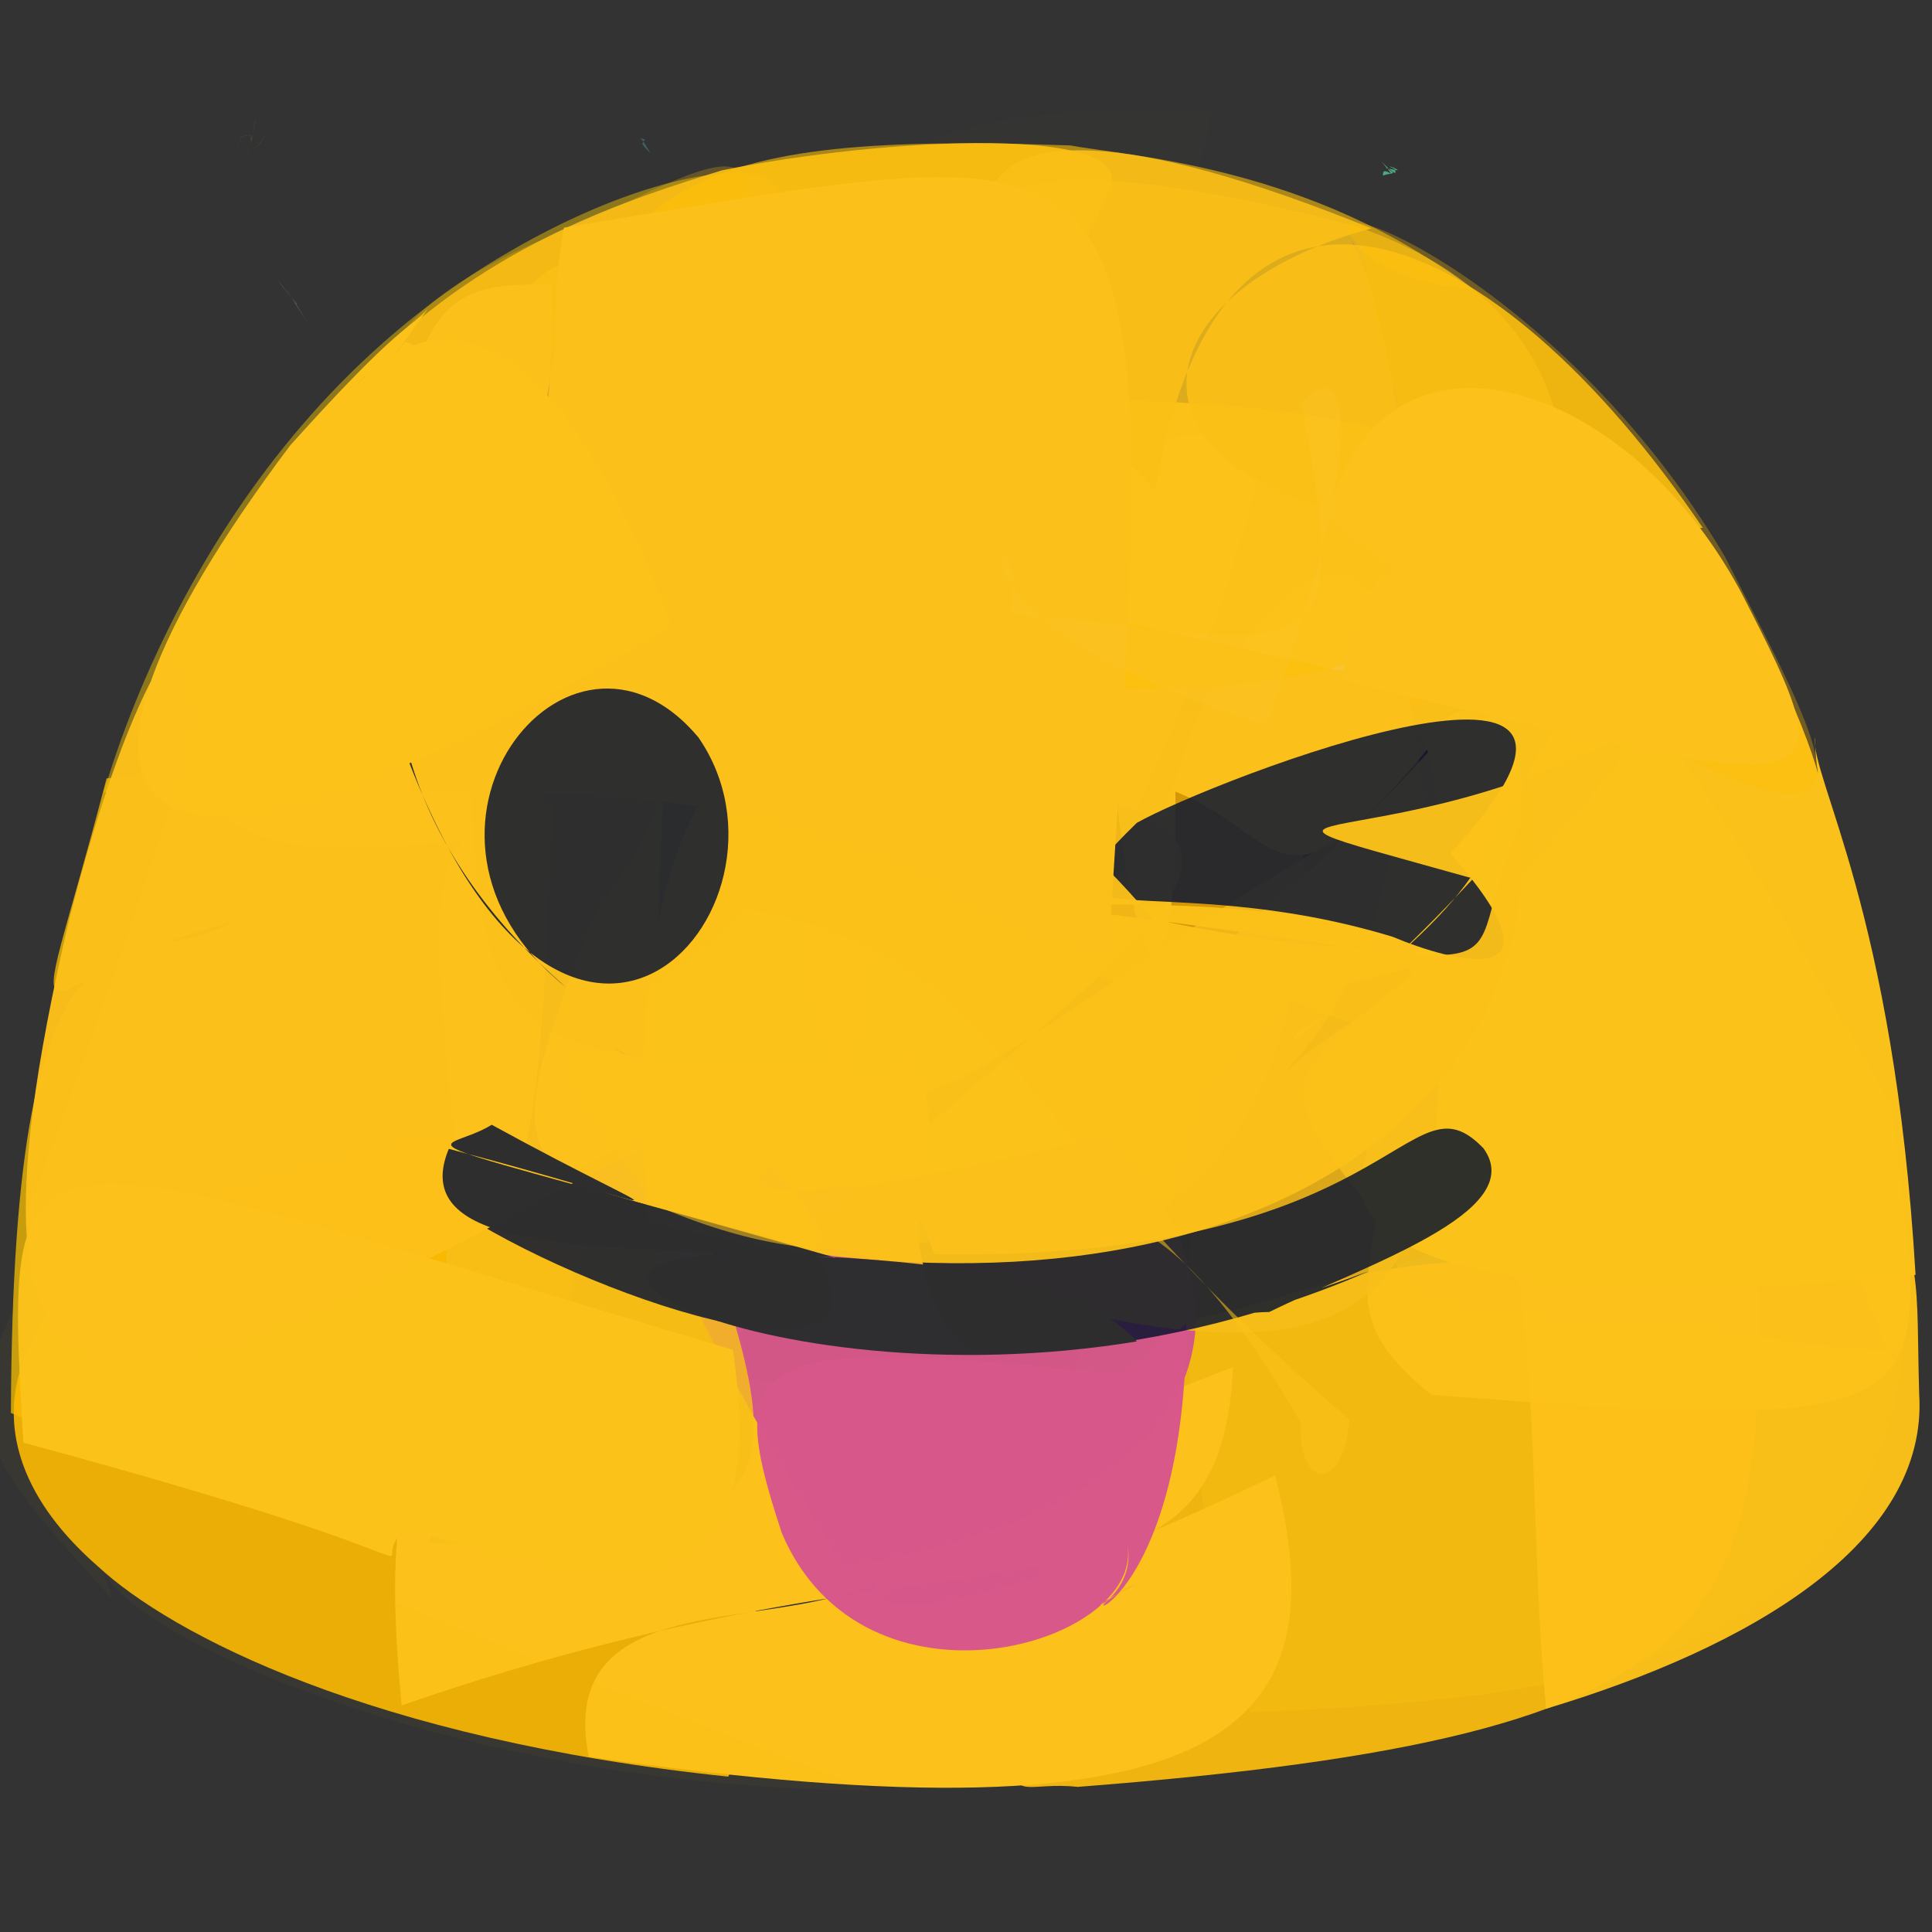 <?xml version="1.0" ?>
<svg height="240" version="1.1" width="240" xmlns="http://www.w3.org/2000/svg">
  <rect width="100%" height="100%" fill="#333333" stroke="none"/>
  <defs/>
  <g>
    <path d="M 221.925 208.036 C 221.368 207.169 223.805 210.947 231.026 210.767 C 223.074 210.878 221.759 206.893 221.852 208.373 C 222.15 206.262 222.149 206.413 221.925 208.036" fill="rgb(106, 255, 73)" opacity="0.054" stroke-width="2.0"/>
    <path d="M 155.342 212.718 C 146.432 183.856 142.852 140.224 156.903 132.43 C 224.381 137.259 225.605 136.71 230.449 146.167 C 204.585 166.542 192.968 180.424 193.187 196.377 C 215.139 179.046 216.973 141.218 235.906 139.218 C 244.426 203.317 209.16 210.387 155.342 212.718" fill="rgb(134, 206, 43)" opacity="0.434" stroke-width="2.0"/>
    <path d="M 1.354 175.522 C 54.431 198.321 65.76 189.193 70.032 178.095 C 75.38 86.737 77.434 88.356 13.239 96.7 C 2.767 136.748 2.697 121.054 28.784 114.581 C 15.714 121.486 1.609 107.813 1.354 175.522" fill="rgb(251, 194, 0)" opacity="0.742" stroke-width="2.0"/>
    <path d="M 133.866 221.974 C 121.886 220.626 125.039 232.103 134.125 166.531 C 175.77 159.886 152.158 156.193 218.382 155.356 C 219.327 200.953 216.775 215.574 133.866 221.974" fill="rgb(255, 190, 15)" opacity="0.925" stroke-width="2.0"/>
    <path d="M 37.129 57.736 C 100.788 90.548 101.579 96.523 91.731 30.032 C 49.855 31.231 66.506 37.001 64.974 103.671 C 22.519 108.305 16.239 105.506 37.129 57.736" fill="rgb(255, 235, 68)" opacity="0.745" stroke-width="2.0"/>
    <path d="M 157.74 53.125 C 104.495 58.373 105.704 59.048 110.586 117.759 C 150.985 114.647 141.976 96.086 152.487 82.343 C 165.035 65.821 176.223 60.296 178.14 120.715 C 105.028 126.28 141.672 124.521 157.74 53.125" fill="rgb(241, 131, 0)" opacity="0.761" stroke-width="2.0"/>
    <path d="M 135.92 154.306 C 93.068 156.05 85.58 158.813 80.982 102.3 C 108.889 104.605 106.046 107.313 94.964 105.305 C 95.834 97.538 97.104 88.452 158.683 88.042 C 165.234 105.189 164.118 145.009 135.92 154.306" fill="rgb(235, 206, 0)" opacity="0.417" stroke-width="2.0"/>
    <path d="M 90.471 220.702 C 96.648 206.113 95.475 154.252 82.848 138.676 C 12.694 140.3 -15.365 170.493 12.133 194.553 C 21.234 203.011 46.078 216.057 90.471 220.702" fill="rgb(253, 187, 2)" opacity="0.902" stroke-width="2.0"/>
    <path d="M 111.89 159.313 C 91.392 161.739 61.14 148.503 57.354 150.742 C 52.397 98.949 48.481 97.783 94.822 100.039 C 113.331 116.903 121.317 146.665 111.89 159.313" fill="rgb(253, 194, 69)" opacity="0.998" stroke-width="2.0"/>
    <path d="M 153.185 169.813 C 151.419 205.531 122.416 186.606 49.892 211.86 C 46.016 171.075 54.492 164.599 108.553 173.648 C 131.241 215.412 66.858 186.47 73.139 218.238 C 153.491 229.818 166.342 214.399 158.397 183.273 C 88.961 216.834 97.275 190.983 153.185 169.813" fill="rgb(252, 193, 26)" opacity="0.998" stroke-width="2.0"/>
    <path d="M 233.493 222.426 C 233.307 226.911 237.63 225.86 233.862 225.432 C 234.913 229.363 234.209 225.837 233.81 226.091 C 234.956 224.036 233.186 225.156 234.049 224.513 C 232.635 223.651 233.985 225.837 233.493 222.426" fill="rgb(145, 90, 188)" opacity="0.006" stroke-width="2.0"/>
    <path d="M 150.152 118.941 C 171.438 131.965 186.703 129.488 191.896 126.244 C 192.028 91.095 186.028 85.489 177.683 92.639 C 158.822 115.552 159.648 103.789 146.012 98.336 C 146.462 130.279 138.432 131.712 135.346 49.582 C 205.567 50.934 206.507 72.175 150.152 118.941" fill="rgb(251, 193, 26)" opacity="0.99" stroke-width="2.0"/>
    <path d="M 58.576 34.158 C 22.711 57.757 13.059 98.92 12.815 98.461 C 92.465 81.622 93.748 73.533 92.08 29.086 C 105.937 19.774 85.744 16.481 58.576 34.158" fill="rgb(255, 205, 0)" opacity="0.438" stroke-width="2.0"/>
    <path d="M 110.117 133.206 C 62.513 131.374 58.965 132.842 58.286 88.292 C 115.226 67.686 119.95 71.703 122.14 84.21 C 125.775 112.869 128.381 120.727 110.117 133.206" fill="rgb(210, 166, 11)" opacity="0.715" stroke-width="2.0"/>
    <path d="M 192.072 212.264 C 217.534 204.602 239.601 191.629 238.407 173.133 C 237.635 147.275 242.174 147.3 185.37 149.773 C 191.6 158.971 189.788 189.389 192.072 212.264" fill="rgb(252, 193, 25)" opacity="0.973" stroke-width="2.0"/>
    <path d="M -1.642 221.372 C -4.629 224.604 -7.537 228.649 -11.383 231.333 C -15.757 229.784 -15.16 234.381 -10.977 233.885 C -11.65 228.205 -11.622 225.531 -15.331 220.657 C -16.74 218.839 -18.071 219.295 -23.828 223.328 C -27.761 221.385 -29.942 226.689 -1.642 221.372" fill="rgb(31, 99, 22)" opacity="0.02" stroke-width="2.0"/>
    <path d="M 166.805 213.447 C 164.104 220.066 164.636 213.175 183.779 210.472 C 203.441 205.401 205.753 209.35 193.177 214.121 C 174.95 216.816 161.881 224.951 160.1 222.582 C 182.368 203.57 181.949 215.595 166.805 213.447" fill="rgb(107, 121, 73)" opacity="0.0" stroke-width="2.0"/>
    <path d="M 221.173 120.68 C 222.396 94.347 219.989 87.244 188.866 88.763 C 191.797 118.16 173.197 120.728 205.246 130.767 C 209.851 145.999 206.664 148.632 147.565 164.042 C 141.989 138.48 148.928 110.909 221.173 120.68" fill="rgb(123, 52, 1)" opacity="0.586" stroke-width="2.0"/>
    <path d="M 212.314 114.042 C 193.536 108.465 192.283 109.004 171.597 132.996 C 169.634 165.668 173.011 162.922 213.154 164.333 C 211.326 152.698 175.889 162.943 235.496 168.006 C 235.957 174.867 226.985 144.76 212.314 114.042" fill="rgb(238, 170, 29)" opacity="0.426" stroke-width="2.0"/>
    <path d="M 108.269 222.417 C 49.313 222.112 2.863 197.02 14.132 191.529 C 12.937 174.856 0.955 161.66 5.461 155.669 C -6.314 176.235 -3.581 179.359 13.946 198.633 C 6.578 175.742 4.926 183.276 108.269 222.417" fill="rgb(207, 185, 31)" opacity="0.03" stroke-width="2.0"/>
    <path d="M 89.659 21.163 C 109.366 17.134 142.961 15.213 137.555 24.033 C 124.817 53.63 117.013 50.289 92.582 55.822 C 64.016 52.581 61.131 58.964 46.158 45.059 C 61.047 30.04 78.657 24.593 89.659 21.163" fill="rgb(250, 191, 28)" opacity="0.911" stroke-width="2.0"/>
    <path d="M 234.977 137.154 C 239.574 175.996 244.187 178.39 177.833 173.268 C 168.008 165.363 169.367 161.064 171.046 150.875 C 149.553 125.952 169.191 135.723 201.27 94.311 C 201.632 79.532 210.167 94.506 234.977 137.154" fill="rgb(252, 194, 26)" opacity="0.859" stroke-width="2.0"/>
    <path d="M 104.447 51.668 C 107.248 75.874 116.064 82.767 117.193 75.779 C 113.393 76.457 121.178 75.73 127.143 73.846 C 120.863 89.193 135.783 80.932 150.583 13.814 C 97.38 11.896 104.687 28.785 104.447 51.668" fill="rgb(180, 188, 107)" opacity="0.006" stroke-width="2.0"/>
    <path d="M 237.959 158.373 C 235.284 113.128 224.958 96.773 225.446 91.537 C 225.64 100.234 228.336 99.235 220.242 82.036 C 188.222 85.675 187.522 84.711 176.355 90.993 C 179.912 98.229 179.66 105.125 168.881 146.695 C 169.209 158.556 195.339 162.4 237.959 158.373" fill="rgb(251, 194, 26)" opacity="0.988" stroke-width="2.0"/>
    <path d="M 104.728 194.629 C 84.594 162.104 80.128 149.061 85.227 155.358 C 97.428 154.239 109.818 160.108 95.984 145.171 C 94.764 144.846 85.684 153.753 137.285 141.038 C 155.92 158.815 155.488 186.562 104.728 194.629" fill="rgb(211, 88, 136)" opacity="0.995" stroke-width="2.0"/>
    <path d="M 53.44 191.687 C 108.309 192.792 94.747 179.068 83.331 138.547 C 86.579 117.467 90.885 114.965 108.911 115.584 C 103.942 149.343 100.633 155.936 95.618 130.545 C 99.688 140.703 98.418 128.268 55.456 154.312 C 55.318 172.2 56.125 173.468 53.44 191.687" fill="rgb(247, 191, 26)" opacity="0.827" stroke-width="2.0"/>
    <path d="M 99.579 153.577 C 150.878 107.172 174.156 100.933 97.531 93.436 C 99.16 168.89 118.946 127.915 174.103 99.975 C 166.578 140.971 152.423 128.498 138.341 164.578 C 138.63 164.965 146.77 134.807 178.429 121.372 C 181.469 173.301 161.848 172.843 99.579 153.577" fill="rgb(247, 190, 27)" opacity="0.799" stroke-width="2.0"/>
    <path d="M -5.368 27.509 C -3.711 35.809 -8.341 37.45 -11.47 37.314 C -13.626 28.501 -17.678 33.013 -20.248 37.784 C -15.134 34.694 -15.689 36.119 -5.368 27.509" fill="rgb(176, 125, 29)" opacity="0.508" stroke-width="2.0"/>
    <path d="M 213.92 33.278 C 206.813 31.784 210.021 32.546 209.248 34.918 C 211.325 38.221 205.784 35.199 209.806 35.144 C 211.133 34.688 210.355 25.857 213.92 33.278" fill="rgb(255, 214, 100)" opacity="0.0" stroke-width="2.0"/>
    <path d="M 190.175 233.199 C 190.629 231.923 189.86 234.98 190.491 231.352 C 189.789 233.725 191.219 236.23 191.23 235.465 C 191.663 236.729 188.645 232.188 191.84 232.743 C 189.808 232.668 191.195 232.948 190.175 233.199" fill="rgb(255, 114, 255)" opacity="0.011" stroke-width="2.0"/>
    <path d="M 30.381 20.426 C 31.693 15.768 31.165 16.875 30.058 16.961 C 27.77 21.928 28.813 19.781 29.942 17.143 C 32.48 15.346 29.972 21.148 33.212 16.538 C 28.741 23.53 34.008 6.893 30.381 20.426" fill="rgb(192, 255, 54)" opacity="0.137" stroke-width="2.0"/>
    <path d="M 168.446 28.116 C 204.354 40.308 197.642 75.572 179.632 86.52 C 176.18 86.604 192.02 88.452 124.333 74.028 C 109.679 27.711 110.019 12.981 168.446 28.116" fill="rgb(247, 196, 66)" opacity="0.628" stroke-width="2.0"/>
    <path d="M 73.925 113.348 C 59.05 150.869 65.303 144.525 101.015 155.314 C 113.061 174.359 74.93 161.791 57.908 151.083 C 65.47 148.373 67.075 146.405 68.932 93.98 C 81.003 95.445 87.628 94.955 73.925 113.348" fill="rgb(36, 39, 48)" opacity="0.939" stroke-width="2.0"/>
    <path d="M 70.863 62.637 C 69.203 21.026 87.326 16.494 132.951 18.067 C 139.915 19.36 163.062 20.581 183.018 36.028 C 155.677 33.251 172.919 9.775 175.769 77.054 C 167.021 90.295 99.843 89.964 70.863 62.637" fill="rgb(254, 192, 9)" opacity="0.592" stroke-width="2.0"/>
    <path d="M 173.086 239.236 C 175.757 243.302 172.123 241.402 169.375 238.961 C 174.864 244.208 174.083 241.292 168.993 245.561 C 170.99 251.273 174.919 256.743 172.059 253.095 C 172.432 252.928 176.435 255.957 173.086 239.236" fill="rgb(249, 114, 244)" opacity="0.0" stroke-width="2.0"/>
    <path d="M 90.983 67.263 C 99.164 55.207 98.248 64.936 78.461 51.044 C 78.597 51.033 69.526 53.749 93.489 56.281 C 98.392 38.519 96.619 39.558 90.983 67.263" fill="rgb(200, 191, 88)" opacity="0.58" stroke-width="2.0"/>
    <path d="M 91.04 167.687 C 95.396 197.336 82.289 200.433 50.648 189.793 C 43.318 195.408 64.358 195.802 2.897 179.211 C 0.38 135.931 0.538 140.731 91.04 167.687" fill="rgb(251, 194, 27)" opacity="0.982" stroke-width="2.0"/>
    <path d="M -0.749 81.218 C -4.539 83.598 -5.047 82.658 -10.946 86.135 C -6.958 89.816 -12.145 85.85 -14.013 83.177 C -8.366 77.846 -6.253 81.962 -10.988 84.043 C -13.543 84.673 -14.535 86.128 -10.084 86.467 C -12.847 83.488 -9.616 90.309 -0.749 81.218" fill="rgb(84, 158, 186)" opacity="0.618" stroke-width="2.0"/>
    <path d="M 19.368 158.695 C 29.739 154.594 46.952 151.468 61.169 150.17 C 11.031 149.003 -0.472 153.764 4.254 162.131 C 11.602 162.92 26.459 160.462 56.309 143.548 C 54.223 139.178 42.17 146.303 -4.65 156.24 C -3.441 169.354 -0.012 163.354 19.368 158.695" fill="rgb(155, 239, 96)" opacity="0.003" stroke-width="2.0"/>
    <path d="M 97.125 190.458 C 107.344 214.43 142.097 204.332 140.063 191.906 C 141.424 199.405 130.946 201.782 141.41 196.629 C 128.979 202.363 147.263 202.676 147.364 164.44 C 112.565 191.768 115.142 190.282 139.991 170.782 C 92.663 165.754 89.771 168.147 97.125 190.458" fill="rgb(215, 88, 138)" opacity="0.996" stroke-width="2.0"/>
    <path d="M 26.383 82.783 C 24.778 71.599 16.502 83.137 8.553 114.385 C -8.406 187.031 15.413 176.987 73.627 145.659 C 90.082 138.803 83.357 134.784 75.97 130.011 C 87.709 135.317 78.586 155.231 83.129 85.125 C 66.056 71.097 15.066 66.454 26.383 82.783" fill="rgb(252, 193, 26)" opacity="0.974" stroke-width="2.0"/>
    <path d="M 173.008 116.373 C 144.062 107.572 125.43 117.575 141.206 102.228 C 150.497 96.937 209.593 74.138 180.179 106.017 C 195.327 123.287 180.855 119.678 173.008 116.373" fill="rgb(12, 22, 50)" opacity="0.85" stroke-width="2.0"/>
    <path d="M 52.24 60.145 C 70.918 55.473 74.394 54.273 71.673 45.388 C 74.291 59.867 64.601 58.932 51.546 60.095 C 60.261 46.027 75.167 40.717 70.522 56.633 C 57.449 64.296 58.737 78.91 52.24 60.145" fill="rgb(141, 96, 77)" opacity="0.339" stroke-width="2.0"/>
    <path d="M 211.52 65.566 C 136.548 72.621 133.628 38.199 170.37 28.374 C 107.882 3.014 115.088 32.124 143.512 60.964 C 151.636 12.326 185.83 27.555 211.52 65.566" fill="rgb(251, 192, 23)" opacity="0.9" stroke-width="2.0"/>
    <path d="M 87.683 23.414 C 84.982 29.291 72.748 27.417 65.075 31.205 C 89.135 20.497 103.473 7.961 83.027 49.242 C 29.614 59.123 43.367 33.17 87.683 23.414" fill="rgb(255, 191, 0)" opacity="0.244" stroke-width="2.0"/>
    <path d="M 181.508 153.27 C 247.667 162.67 250.375 161.125 233.186 119.534 C 198.045 186.316 180.697 221.339 253.708 203.714 C 204.961 161.089 184.985 141.184 181.508 153.27" fill="rgb(251, 129, 56)" opacity="0.003" stroke-width="2.0"/>
    <path d="M 157.67 162.983 C 152.774 162.997 150.379 165.007 170.037 157.921 C 140.287 170.919 113.298 167.716 123.011 167.408 C 114.82 171.266 111.559 141.1 116.042 155.805 C 173.845 156.706 174.651 132.619 184.285 142.652 C 190.029 150.588 169.448 157.178 157.67 162.983" fill="rgb(7, 19, 48)" opacity="0.825" stroke-width="2.0"/>
    <path d="M 80.461 151.79 C 74.821 73.478 112.143 77.734 143.222 114.164 C 187.626 123.539 177.194 110.734 129.339 112.529 C 196.937 120.697 179.096 123.697 188.986 102.06 C 191.88 142.101 147.092 168.588 80.461 151.79" fill="rgb(252, 194, 26)" opacity="0.954" stroke-width="2.0"/>
    <path d="M 7.698 206.48 C 5.379 217.329 5.431 216.628 7.259 208.379 C 6.767 210.593 6.414 211.901 7.458 207.773 C 6.978 209.909 5.221 217.663 7.698 206.48" fill="rgb(105, 163, 119)" opacity="0.047" stroke-width="2.0"/>
    <path d="M 211.245 85.35 C 217.695 73.807 213.233 76.747 192.997 90.531 C 181.816 109.037 187.192 108.712 160.613 129.326 C 161.681 126.465 164.303 129.179 183.006 109.14 C 141.245 97.448 177.846 109.493 211.245 85.35" fill="rgb(252, 194, 26)" opacity="0.966" stroke-width="2.0"/>
    <path d="M 9.188 221.465 C 10.182 224.878 9.88 224.275 11.133 224.404 C 8.906 223.798 11.478 227.017 10.491 225.787 C 12.111 230.277 12.373 232.008 13.904 235.974 C 10.995 232.553 15.368 235.398 15.873 245.388 C 17.111 243.54 15.517 242.065 9.188 221.465" fill="rgb(193, 237, 208)" opacity="0" stroke-width="2.0"/>
    <path d="M 80.812 19.062 C 79.31 16.468 79.732 17.547 79.531 17.191 C 80.415 17.282 80.025 17.584 79.932 17.462 C 80.071 18.013 79.15 17.328 80.812 19.062" fill="rgb(84, 194, 198)" opacity="0.332" stroke-width="2.0"/>
    <path d="M 126.529 245.143 C 110.798 239.292 109.954 243.285 107.909 250.137 C 111.496 249.417 114.304 247.343 120.193 251.659 C 114.671 255.654 112.122 256.391 114.896 251.498 C 109.107 246.893 112.075 246.147 107.856 244.399 C 107.796 244.087 106.918 250.102 126.529 245.143" fill="rgb(134, 242, 46)" opacity="0.688" stroke-width="2.0"/>
    <path d="M 137.72 118.025 C 115.324 116.749 116.475 96.55 50.874 98.533 C 53.006 47.021 69.829 79.043 68.483 35.398 C 52.688 34.895 48.256 38.044 47.531 96.366 C 75.201 44.152 66.759 45.798 70.058 28.283 C 144.71 16.07 144.546 11.046 137.72 118.025" fill="rgb(251, 193, 26)" opacity="0.997" stroke-width="2.0"/>
    <path d="M 173.32 21.041 C 172.098 19.15 175.083 23.585 171.604 20.061 C 174.177 23.161 171.614 20.106 171.806 21.83 C 172.715 21.398 173.867 21.79 172.115 20.826 C 176.012 21.869 170.83 19.894 173.32 21.041" fill="rgb(96, 255, 180)" opacity="0.573" stroke-width="2.0"/>
    <path d="M 86.744 91.58 C 101.481 112.823 69.343 149.157 49.018 89.749 C 40.833 56.357 55.415 60.356 69.169 55.472 C 62.041 40.359 27.209 85.155 70.234 122.569 C 46.329 103.42 70.561 72.359 86.744 91.58" fill="rgb(20, 28, 49)" opacity="0.881" stroke-width="2.0"/>
    <path d="M 214.277 69.151 C 193.495 33.993 159.132 21.066 169.179 30.824 C 180.293 89.273 198.393 83.501 202.847 69.186 C 202.805 64.565 209.201 66.893 175.614 88.084 C 168.532 39.823 177.643 59.233 194.944 86.544 C 236.502 109.801 228.444 96.974 214.277 69.151" fill="rgb(255, 190, 0)" opacity="0.301" stroke-width="2.0"/>
    <path d="M 161.673 50.14 C 167.952 84.021 164.622 80.451 125.586 76.111 C 127.648 59.785 111.736 76.178 157.297 90.001 C 171.001 52.581 166.908 43.753 161.673 50.14" fill="rgb(251, 195, 39)" opacity="0.359" stroke-width="2.0"/>
    <path d="M 61.084 139.725 C 84.987 152.819 86.026 150.65 55.751 142.713 C 46.55 164.893 122.778 146.748 141.23 166.633 C 93.656 174.475 53.379 152.178 103.805 156.235 C 44.738 139.433 54.396 143.851 61.084 139.725" fill="rgb(46, 46, 47)" opacity="0.995" stroke-width="2.0"/>
    <path d="M 50.301 42.484 C 53.784 43.327 47.146 43.19 43.282 49.22 C 42.48 50.075 61.919 20.178 83.457 77.777 C 12.718 119.779 1.422 101.405 36.05 55.328 C 49.553 40.289 50.814 40.908 53.161 38.356 C 44.316 50.693 43.11 51.759 50.301 42.484" fill="rgb(252, 194, 26)" opacity="1" stroke-width="2.0"/>
    <path d="M 2.303 153.602 C 39.355 55.597 27.544 58.547 28.05 75.274 C 24.575 97.482 23.939 86.498 20.486 76.573 C 9.014 102.047 -8.974 109.527 2.303 153.602" fill="rgb(228, 191, 4)" opacity="0.005" stroke-width="2.0"/>
    <path d="M 166.594 84.528 C 170.532 61.176 180.592 78.333 165.05 64.255 C 170.971 38.062 201.465 45.936 216.278 73.552 C 230.254 100.732 228.566 99.28 166.594 84.528" fill="rgb(252, 193, 26)" opacity="1.0" stroke-width="2.0"/>
    <path d="M 37.341 38.518 C 35.748 36.495 37.428 38.542 36.762 37.568 C 34.877 35.133 35.306 35.142 38.209 40.124 C 35.039 34.997 32.368 32.212 37.341 38.518" fill="rgb(255, 255, 191)" opacity="0.18" stroke-width="2.0"/>
    <path d="M 161.584 176.696 C 161.206 185.171 167.027 185.353 167.606 176.328 C 123.741 138.704 125.815 119.171 92.942 112.927 C 69.429 134.197 62.583 124.194 81.411 149.711 C 127.355 169.713 131.684 125.281 161.584 176.696" fill="rgb(252, 194, 26)" opacity="0.556" stroke-width="2.0"/>
  </g>
</svg>
